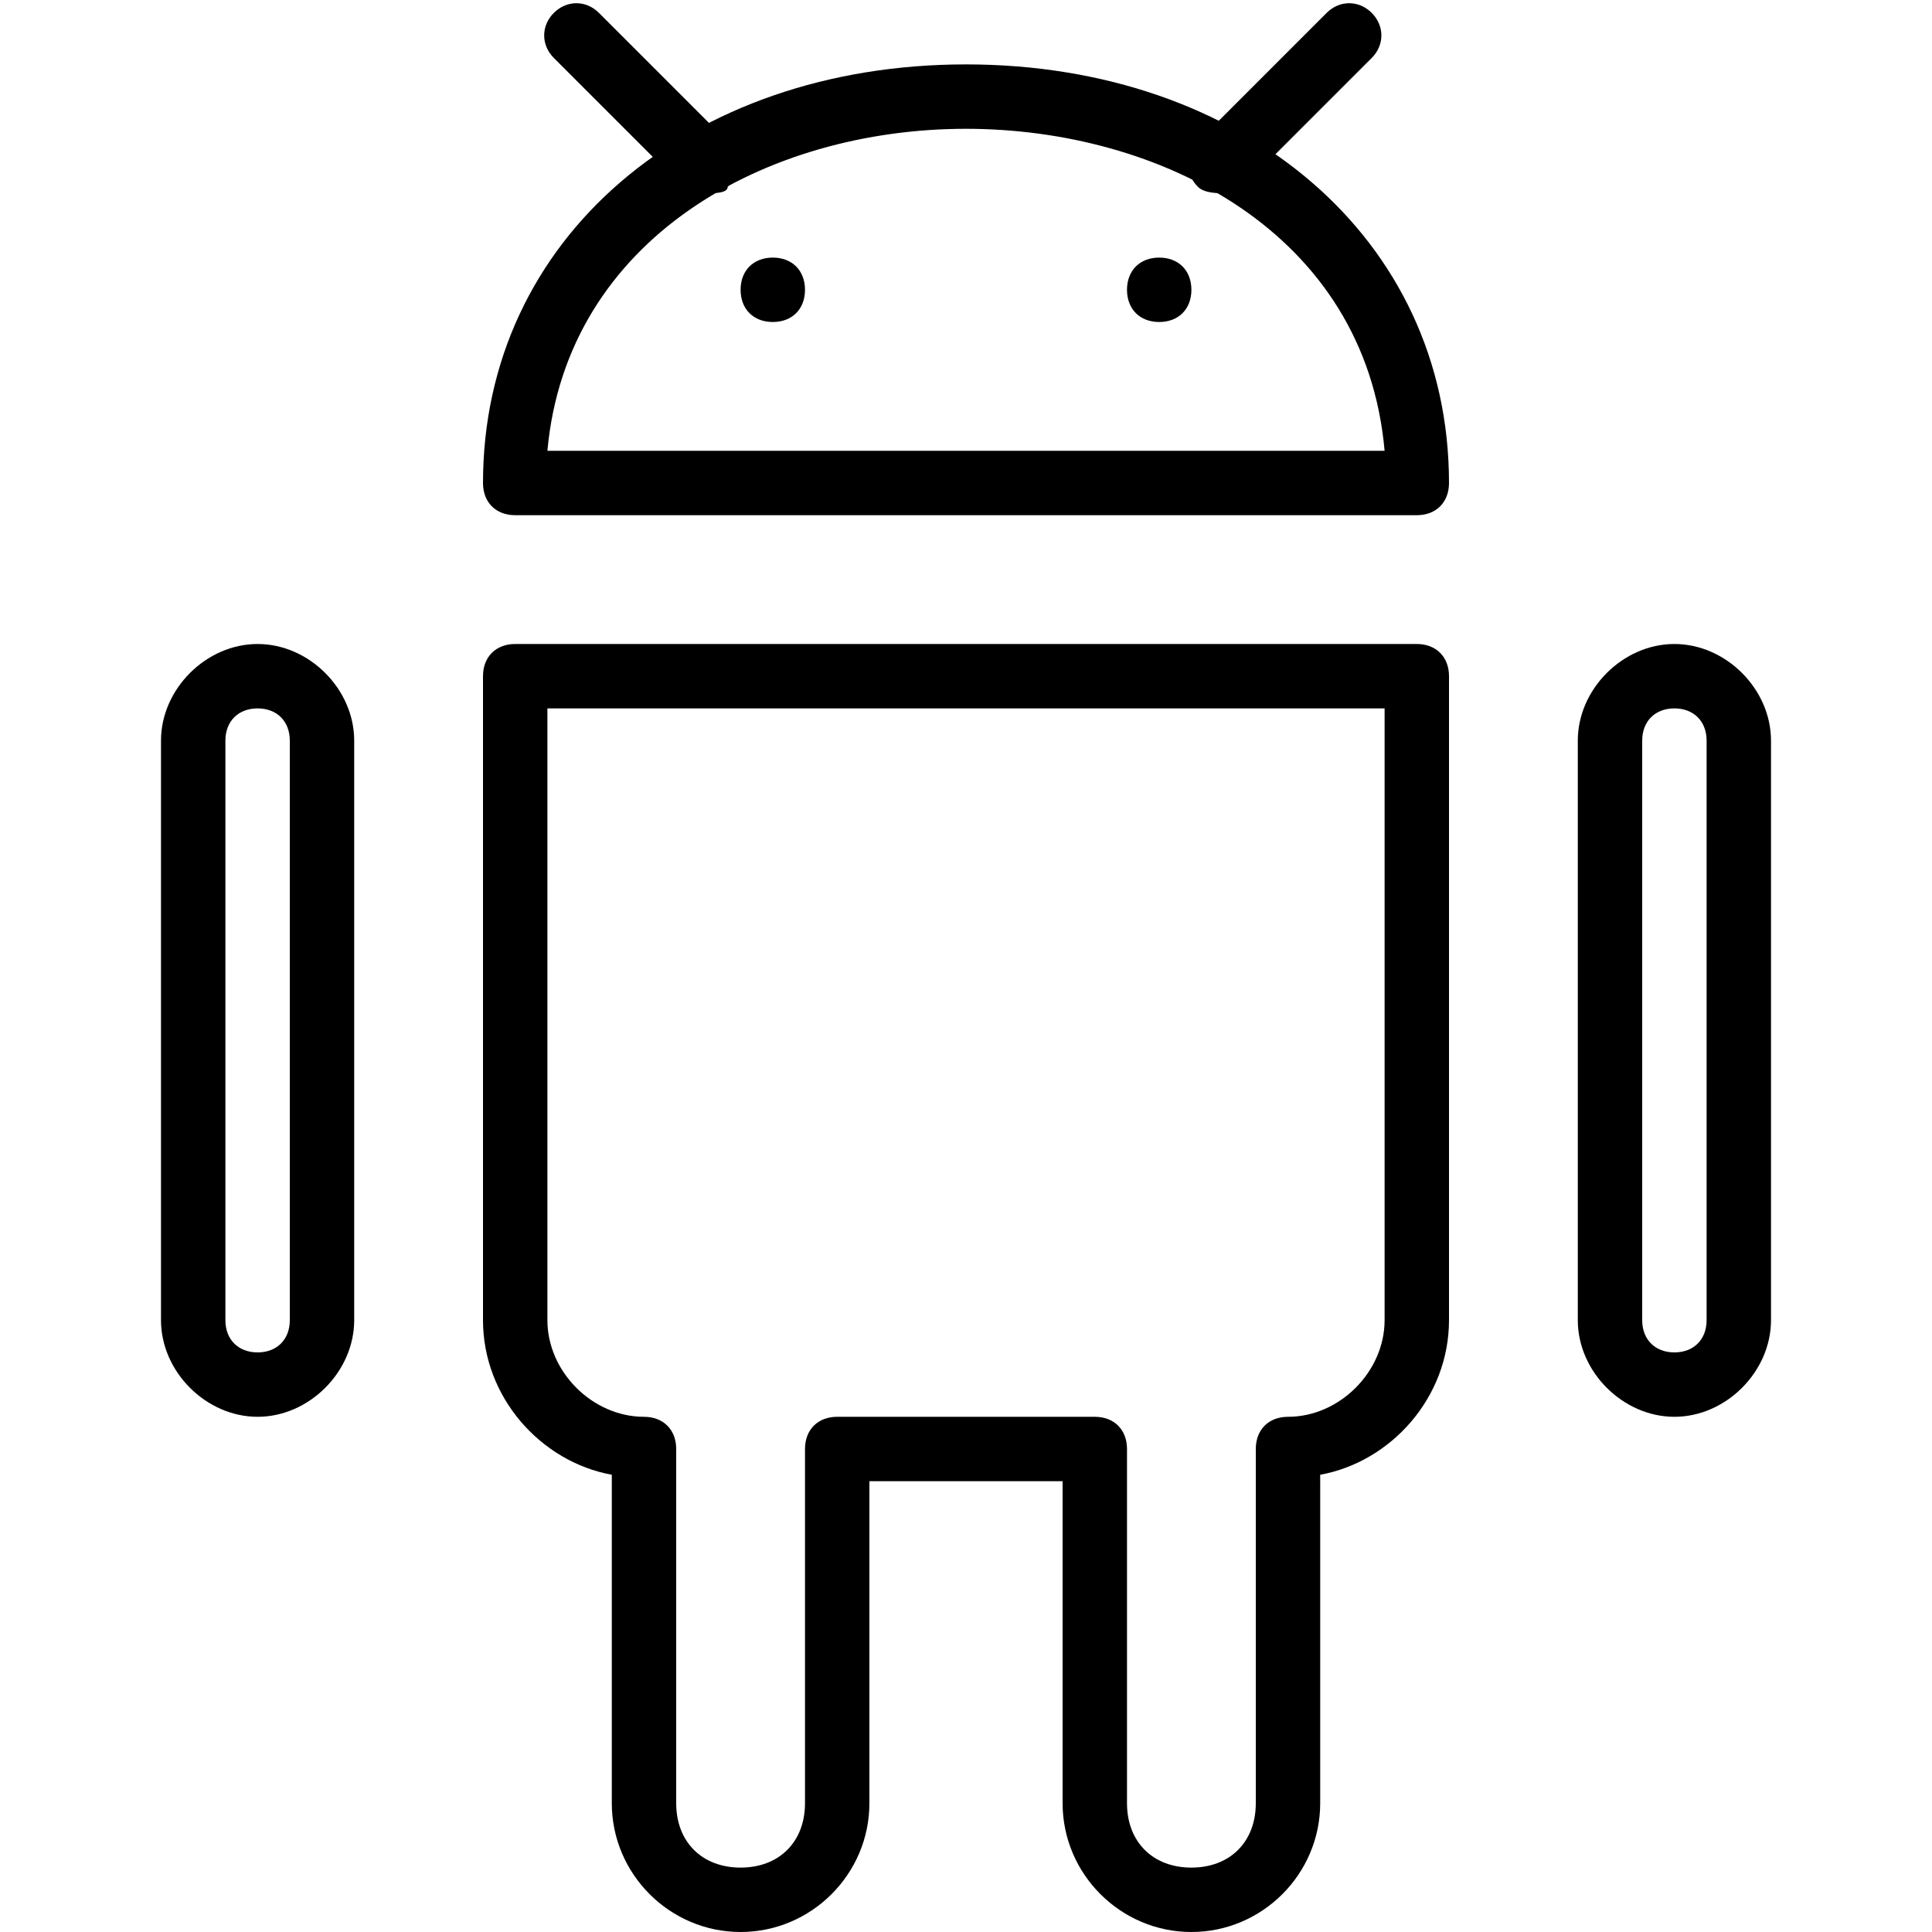 <?xml version="1.0" encoding="utf-8"?>
<!-- Generator: Adobe Illustrator 19.0.0, SVG Export Plug-In . SVG Version: 6.00 Build 0)  -->
<svg version="1.1" id="Layer_1" xmlns="http://www.w3.org/2000/svg" xmlns:xlink="http://www.w3.org/1999/xlink" x="0px" y="0px"
	 viewBox="0 0 30 30" style="enable-background:new 0 0 30 30;" xml:space="preserve">
<g id="XMLID_47_">
	<g id="XMLID_52_">
		<path d="M22,8H8C7.7,8,7.5,7.8,7.5,7.5C7.5,3.7,10.7,1,15,1s7.5,2.7,7.5,6.5C22.5,7.8,22.3,8,22,8z M8.5,7h13C21.2,3.6,18,2,15,2
			C11.9,2,8.8,3.7,8.5,7z"/>
	</g>
	<g id="XMLID_51_">
		<path d="M12,5c-0.3,0-0.5-0.2-0.5-0.5S11.7,4,12,4h0c0.3,0,0.5,0.2,0.5,0.5S12.3,5,12,5z"/>
	</g>
	<g id="XMLID_50_">
		<path d="M18,5c-0.3,0-0.5-0.2-0.5-0.5S17.7,4,18,4h0c0.3,0,0.5,0.2,0.5,0.5S18.3,5,18,5z"/>
	</g>
	<g id="XMLID_49_">
		<path d="M11,3c-0.1,0-0.3,0-0.4-0.1l-2-2c-0.2-0.2-0.2-0.5,0-0.7s0.5-0.2,0.7,0l2,2c0.2,0.2,0.2,0.5,0,0.7C11.3,3,11.1,3,11,3z"/>
	</g>
	<g id="XMLID_48_">
		<path d="M19,3c-0.1,0-0.3,0-0.4-0.1c-0.2-0.2-0.2-0.5,0-0.7l2-2c0.2-0.2,0.5-0.2,0.7,0s0.2,0.5,0,0.7l-2,2C19.3,3,19.1,3,19,3z"/>
	</g>
	<g>
		<path d="M18.5,30c-1.1,0-2-0.9-2-2v-5h-3v5c0,1.1-0.9,2-2,2s-2-0.9-2-2v-5.1c-1.1-0.2-2-1.2-2-2.4v-10C7.5,10.2,7.7,10,8,10h14
			c0.3,0,0.5,0.2,0.5,0.5v10c0,1.2-0.9,2.2-2,2.4V28C20.5,29.1,19.6,30,18.5,30z M13,22h4c0.3,0,0.5,0.2,0.5,0.5V28c0,0.6,0.4,1,1,1
			s1-0.4,1-1v-5.5c0-0.3,0.2-0.5,0.5-0.5c0.8,0,1.5-0.7,1.5-1.5V11h-13v9.5c0,0.8,0.7,1.5,1.5,1.5c0.3,0,0.5,0.2,0.5,0.5V28
			c0,0.6,0.4,1,1,1s1-0.4,1-1v-5.5C12.5,22.2,12.7,22,13,22z"/>
	</g>
	<g>
		<path d="M4,22c-0.8,0-1.5-0.7-1.5-1.5v-9C2.5,10.7,3.2,10,4,10s1.5,0.7,1.5,1.5v9C5.5,21.3,4.8,22,4,22z M4,11
			c-0.3,0-0.5,0.2-0.5,0.5v9C3.5,20.8,3.7,21,4,21s0.5-0.2,0.5-0.5v-9C4.5,11.2,4.3,11,4,11z"/>
	</g>
	<g>
		<path d="M26,22c-0.8,0-1.5-0.7-1.5-1.5v-9c0-0.8,0.7-1.5,1.5-1.5s1.5,0.7,1.5,1.5v9C27.5,21.3,26.8,22,26,22z M26,11
			c-0.3,0-0.5,0.2-0.5,0.5v9c0,0.3,0.2,0.5,0.5,0.5s0.5-0.2,0.5-0.5v-9C26.5,11.2,26.3,11,26,11z"/>
	</g>
</g>
</svg>
